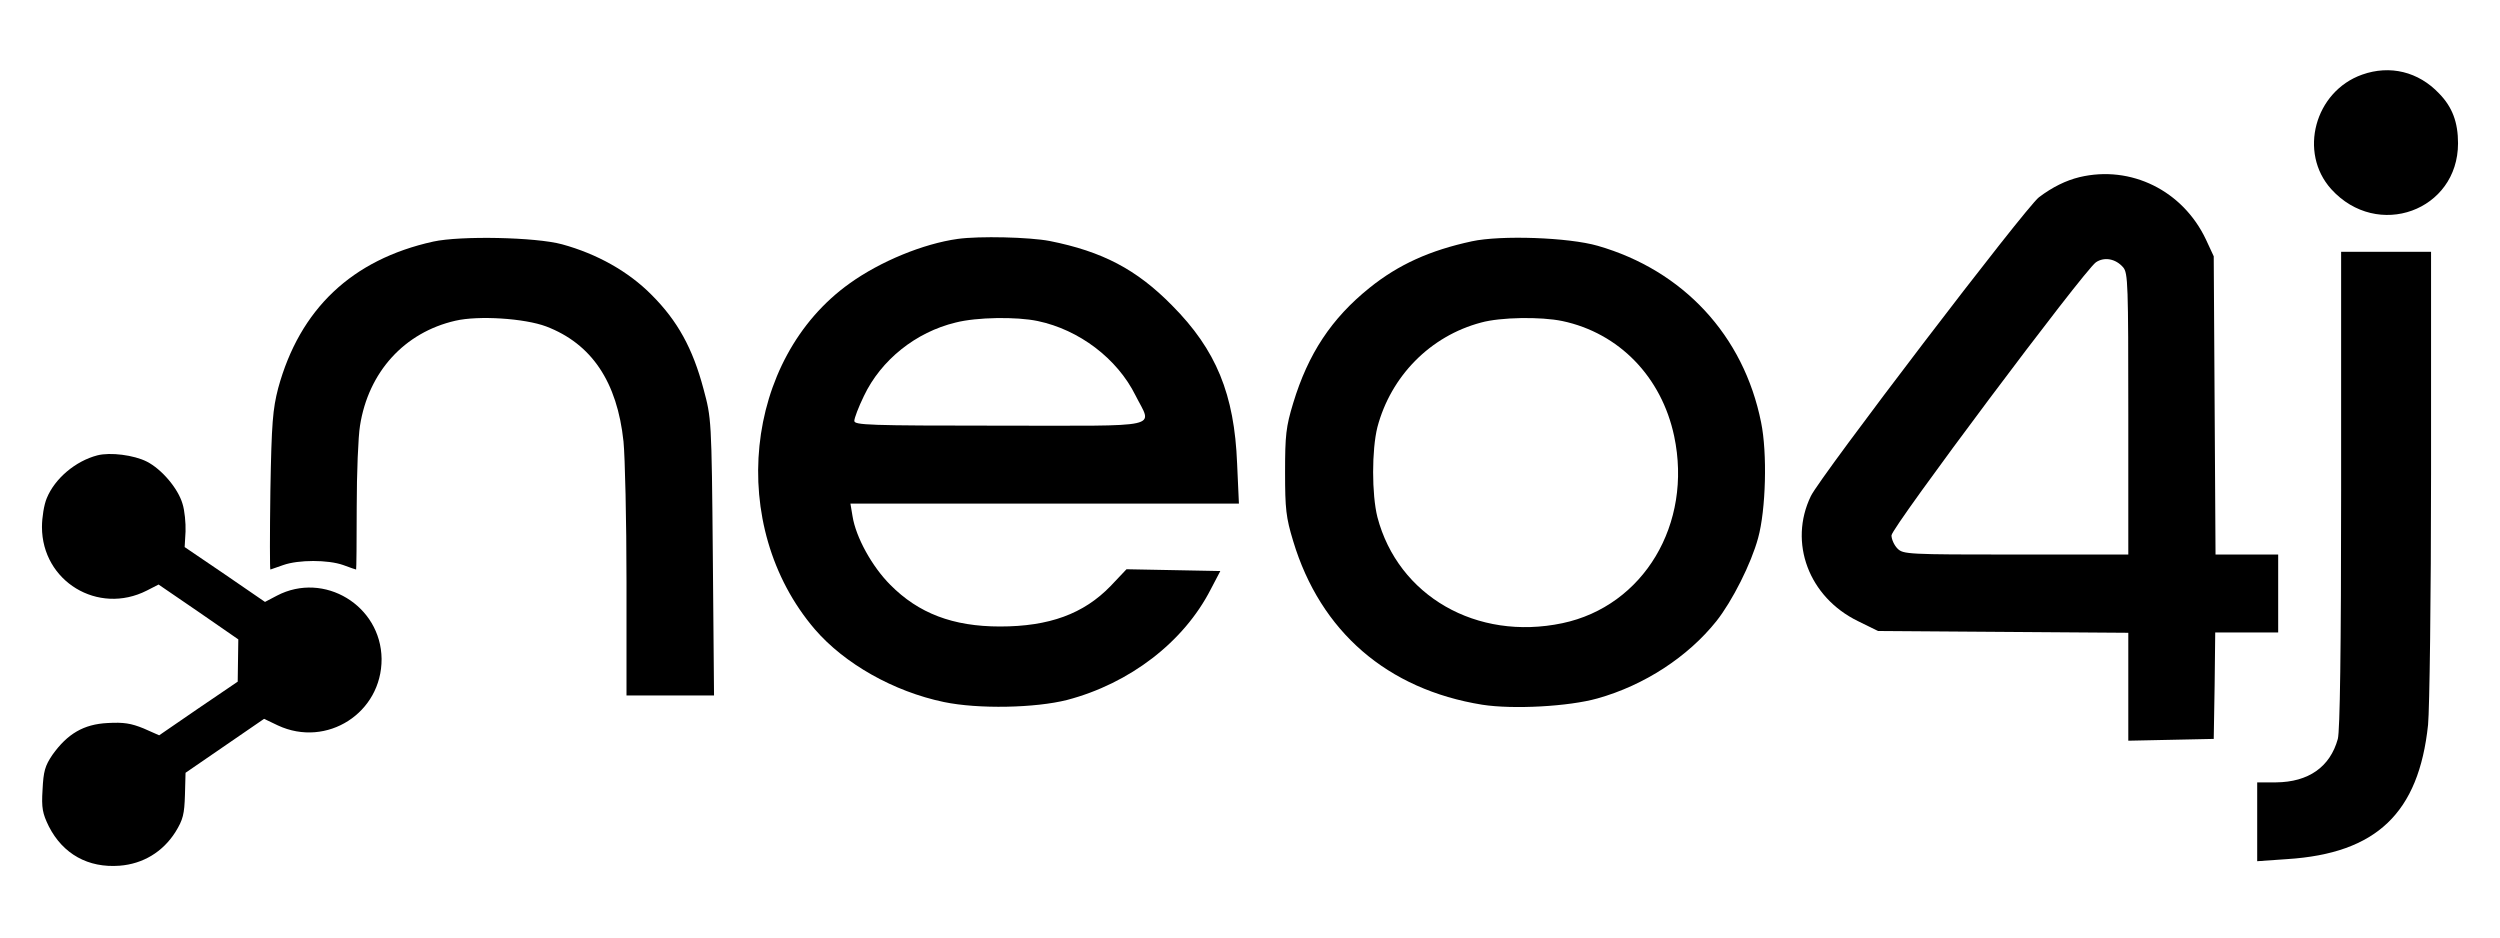 <?xml version="1.0" standalone="no"?>
<!DOCTYPE svg PUBLIC "-//W3C//DTD SVG 20010904//EN"
 "http://www.w3.org/TR/2001/REC-SVG-20010904/DTD/svg10.dtd">
<svg version="1.0" xmlns="http://www.w3.org/2000/svg"
 width="834pt" height="313pt" viewBox="0 0 834 313"
 preserveAspectRatio="xMidYMid meet">

<g transform="translate(0,313) scale(0.1,-0.1)"
fill="#000000" stroke="none">
<path d="M7880 2881 c-158 -56 -213 -260 -103 -382 154 -170 423 -72 423 153
0 70 -19 121 -63 166 -69 73 -164 96 -257 63z"/>
<path d="M6937 2539 c-45 -11 -90 -33 -135 -67 -44 -33 -730 -932 -761 -997
-75 -155 -7 -337 157 -417 l67 -33 417 -3 418 -3 0 -180 0 -180 143 3 142 3 3
178 2 177 105 0 105 0 0 130 0 130 -105 0 -104 0 -3 498 -3 497 -26 56 c-77
163 -250 249 -422 208z m146 -301 c16 -19 17 -57 17 -489 l0 -469 -375 0
c-362 0 -376 1 -395 20 -11 11 -20 31 -20 44 0 26 641 882 682 911 28 19 66
12 91 -17z"/>
<path d="M1445 2324 c-271 -60 -445 -225 -517 -489 -18 -70 -22 -114 -26 -342
-2 -145 -2 -263 0 -263 1 0 21 7 43 15 51 18 149 18 200 0 22 -8 41 -15 43
-15 1 0 2 93 2 208 0 114 5 236 11 272 28 179 148 311 318 350 77 18 231 8
303 -19 152 -58 237 -185 258 -384 5 -51 10 -262 10 -469 l0 -378 146 0 146 0
-4 462 c-4 462 -5 463 -31 560 -36 136 -87 228 -173 314 -77 78 -182 137 -299
169 -88 24 -339 29 -430 9z"/>
<path d="M3195 2333 c-115 -16 -258 -75 -360 -148 -354 -252 -411 -810 -117
-1154 99 -115 263 -208 431 -243 115 -24 305 -20 411 7 209 55 389 193 479
369 l32 61 -156 3 -157 3 -53 -56 c-90 -93 -205 -135 -369 -135 -157 0 -272
44 -366 139 -61 61 -115 159 -126 229 l-7 42 648 0 648 0 -6 133 c-9 232 -70
380 -217 528 -119 121 -233 180 -408 215 -68 13 -235 17 -307 7z m267 -274
c138 -29 265 -125 326 -248 56 -112 103 -101 -453 -101 -439 0 -485 2 -485 16
0 9 14 46 32 83 57 120 173 213 306 245 70 18 203 20 274 5z"/>
<path d="M4910 2325 c-139 -30 -244 -77 -341 -155 -127 -102 -205 -220 -255
-385 -24 -79 -27 -107 -27 -230 0 -123 3 -151 27 -230 91 -302 314 -495 631
-546 103 -16 288 -6 384 21 157 44 302 139 397 258 53 67 116 192 139 277 26
94 31 284 10 386 -58 290 -260 507 -545 589 -97 28 -323 36 -420 15z m302
-266 c189 -40 331 -186 373 -384 62 -293 -102 -567 -373 -624 -286 -60 -548
91 -617 354 -19 76 -19 224 0 300 45 170 176 304 346 349 65 18 199 20 271 5z"/>
<path d="M7810 1498 c0 -542 -4 -806 -11 -833 -26 -94 -98 -144 -206 -145
l-63 0 0 -132 0 -131 100 7 c298 19 439 154 470 448 5 52 10 424 10 836 l0
742 -150 0 -150 0 0 -792z"/>
<path d="M325 1611 c-73 -19 -142 -77 -169 -143 -9 -21 -16 -64 -16 -96 0
-181 187 -295 350 -212 l39 20 133 -91 133 -92 -1 -70 -1 -71 -131 -89 -131
-90 -52 23 c-42 17 -66 21 -120 18 -80 -4 -134 -36 -184 -106 -25 -37 -30 -55
-33 -116 -4 -62 0 -80 21 -123 47 -92 131 -139 236 -131 78 6 144 46 186 112
26 42 30 60 32 124 l2 74 131 90 131 90 46 -22 c163 -76 347 42 346 222 -2
178 -192 293 -349 211 l-40 -21 -134 92 -134 91 3 52 c1 28 -3 70 -10 92 -15
52 -70 116 -119 141 -43 22 -122 32 -165 21z"/>
</g>
</svg>
